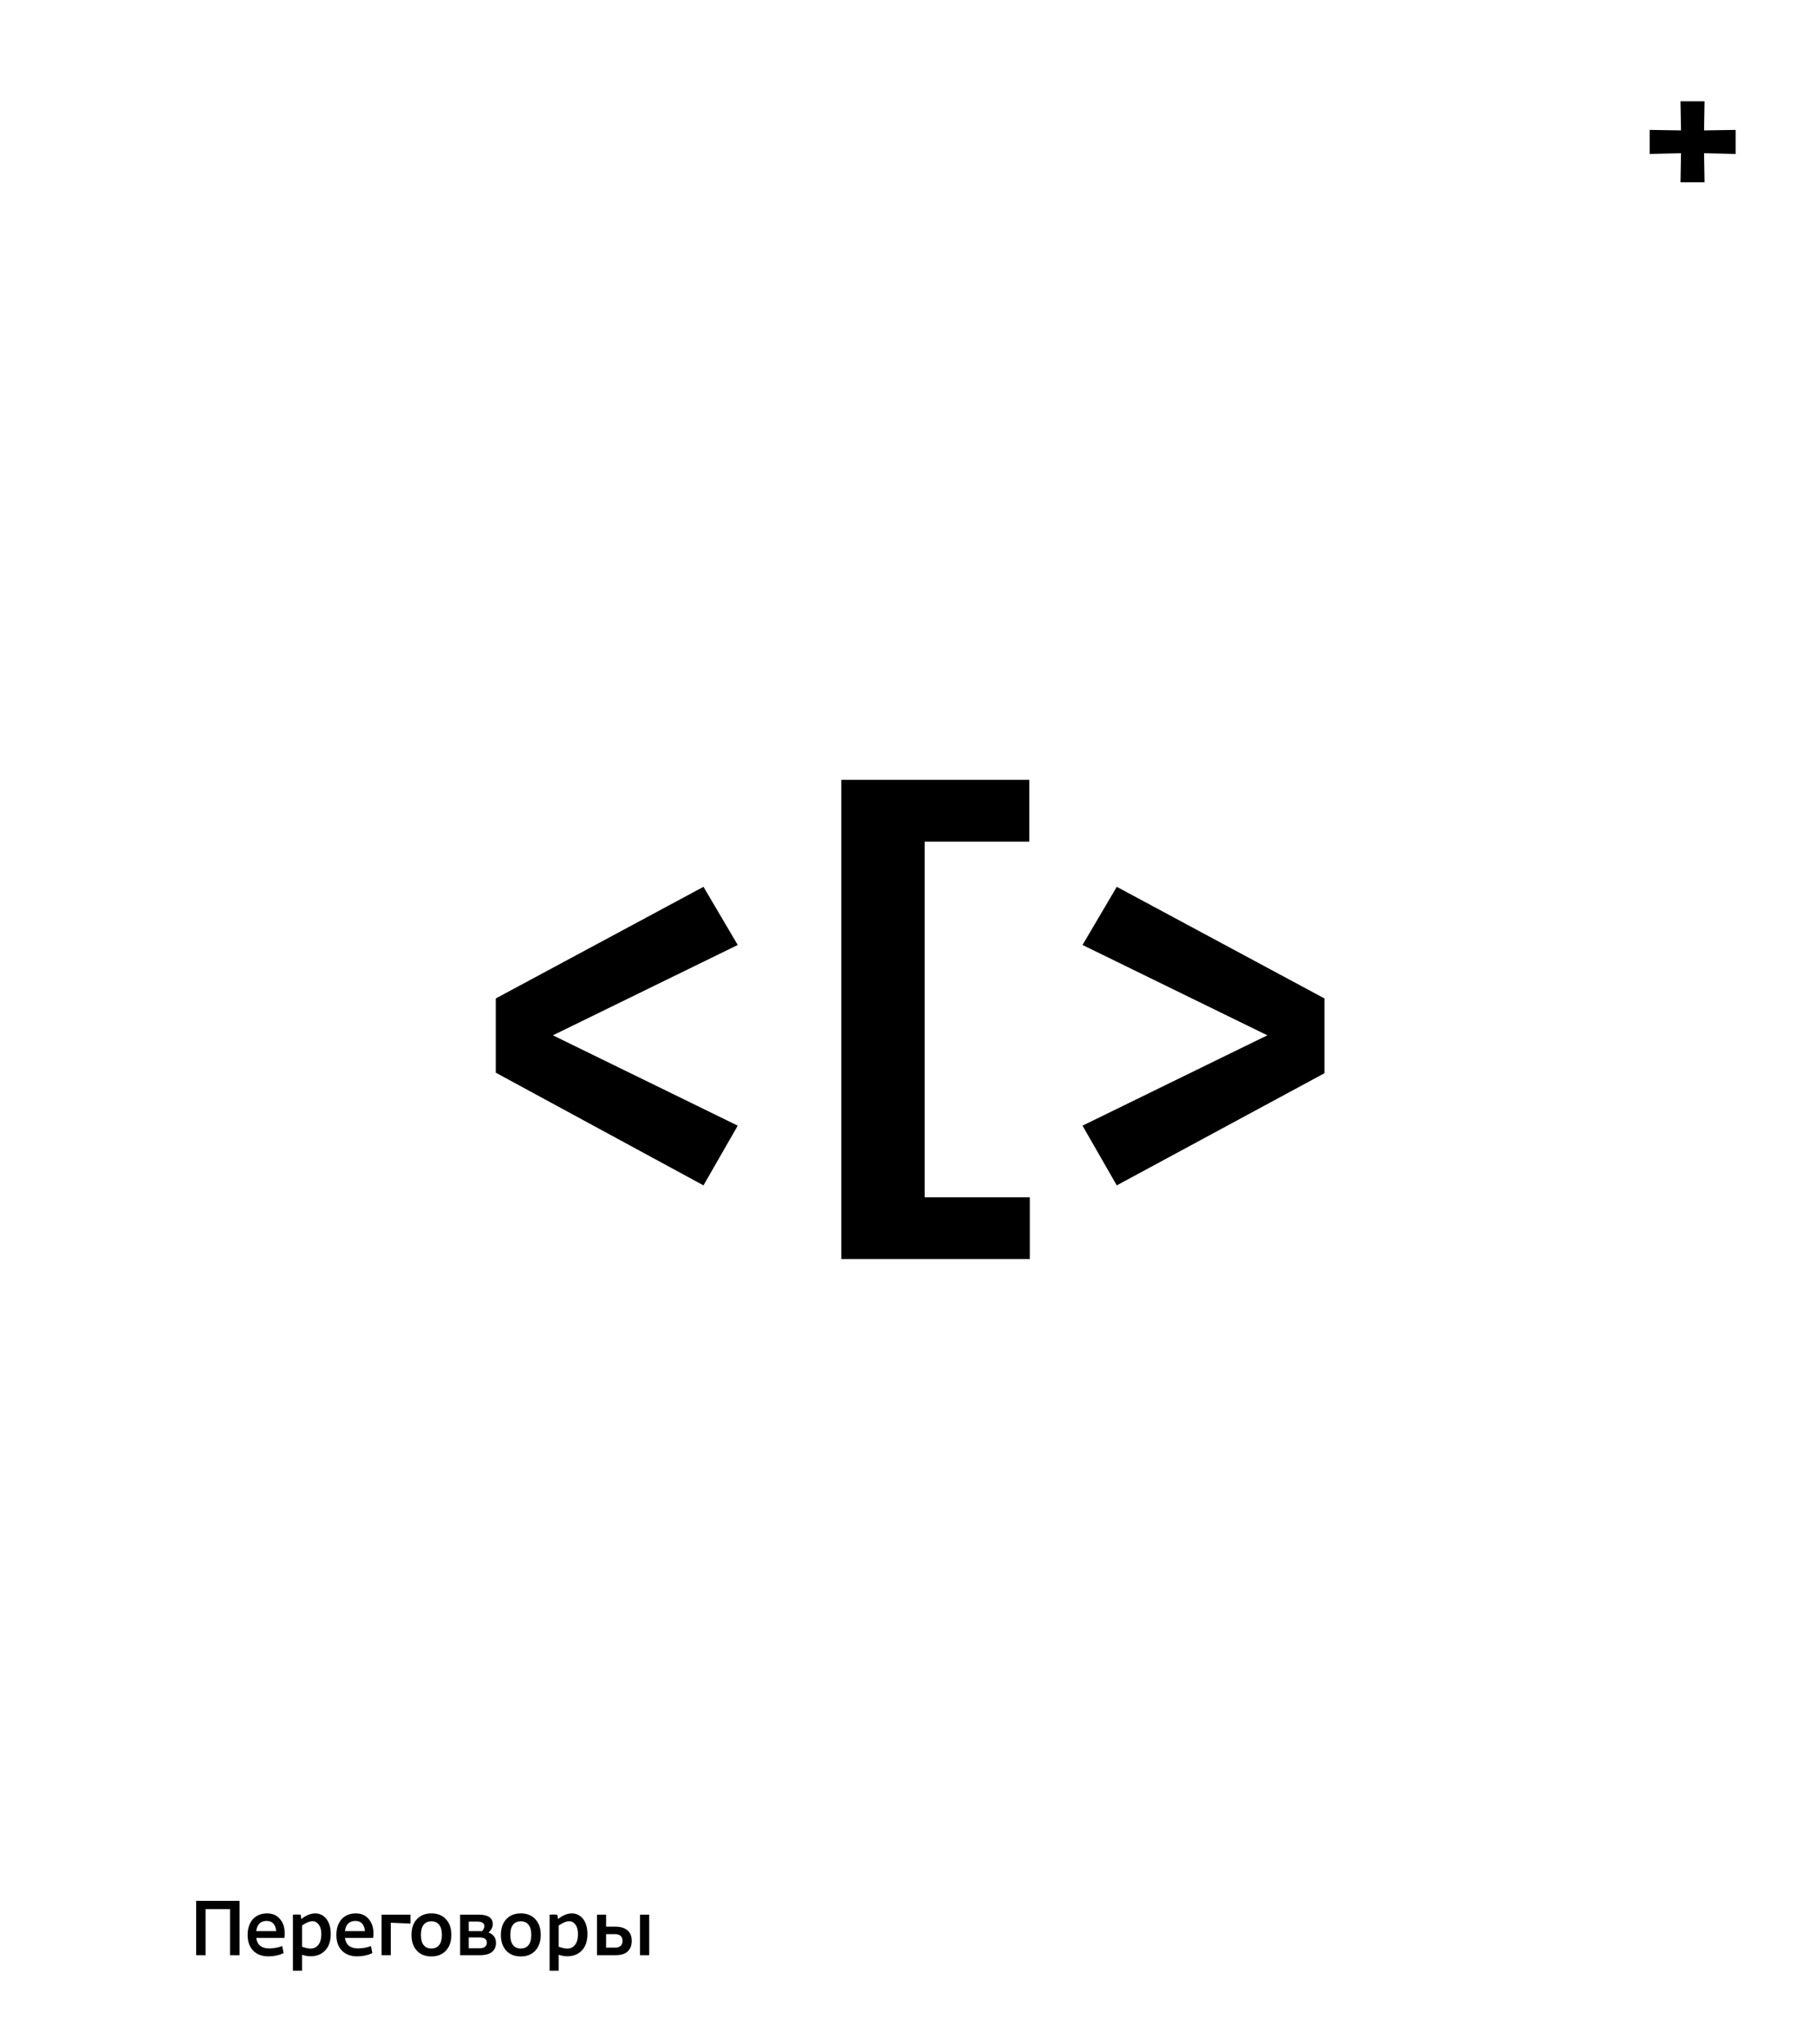 <svg width="326" height="367" viewBox="0 0 326 367" fill="none" xmlns="http://www.w3.org/2000/svg">
<rect x="0" y="0" width="326" height="367" fill="#808080" stroke="none"/>
<g clip-path="url(#clip0_3375_256)">
<rect width="326" height="367" fill="white"/>
<rect y="2" width="326" height="365" fill="white"/>
<path d="M296.14 23.32L301.765 23.41L301.675 18.19H305.995L305.905 23.41L311.575 23.32V27.64L305.905 27.505L305.995 32.725H301.675L301.765 27.505L296.14 27.64V23.32Z" fill="black"/>
<path d="M41.29 342.735H36.91V351H35.215V341.25H43V351H41.29V342.735ZM48.185 351.21C47.035 351.21 46.125 350.87 45.455 350.19C44.785 349.51 44.45 348.565 44.45 347.355C44.45 346.585 44.59 345.91 44.87 345.33C45.15 344.74 45.55 344.29 46.07 343.98C46.6 343.66 47.215 343.5 47.915 343.5C48.915 343.5 49.695 343.835 50.255 344.505C50.825 345.165 51.11 346.03 51.11 347.1C51.11 347.33 51.09 347.595 51.05 347.895H45.995C46.165 349.155 46.945 349.785 48.335 349.785C48.675 349.785 49.065 349.75 49.505 349.68C49.945 349.6 50.33 349.495 50.66 349.365C50.68 349.495 50.73 349.74 50.81 350.1C50.83 350.22 50.85 350.325 50.87 350.415C50.89 350.495 50.905 350.57 50.915 350.64C50.085 351.02 49.175 351.21 48.185 351.21ZM49.58 346.68C49.46 345.46 48.885 344.85 47.855 344.85C47.345 344.85 46.925 345 46.595 345.3C46.275 345.6 46.075 346.06 45.995 346.68H49.58ZM56.603 343.5C57.133 343.5 57.608 343.65 58.028 343.95C58.448 344.24 58.778 344.665 59.018 345.225C59.258 345.775 59.378 346.435 59.378 347.205C59.378 348.045 59.228 348.765 58.928 349.365C58.628 349.955 58.203 350.41 57.653 350.73C57.113 351.04 56.483 351.195 55.763 351.195C55.273 351.195 54.758 351.105 54.218 350.925V353.805H52.583V343.725C53.003 343.705 53.238 343.695 53.288 343.695C53.358 343.695 53.583 343.705 53.963 343.725L54.098 344.52C54.458 344.21 54.853 343.965 55.283 343.785C55.713 343.595 56.153 343.5 56.603 343.5ZM54.218 349.485C54.848 349.705 55.358 349.815 55.748 349.815C56.338 349.815 56.808 349.59 57.158 349.14C57.508 348.68 57.683 348.03 57.683 347.19C57.683 346.49 57.533 345.935 57.233 345.525C56.933 345.115 56.558 344.91 56.108 344.91C55.578 344.91 54.948 345.165 54.218 345.675V349.485ZM64.116 351.21C62.966 351.21 62.056 350.87 61.386 350.19C60.716 349.51 60.381 348.565 60.381 347.355C60.381 346.585 60.521 345.91 60.801 345.33C61.081 344.74 61.481 344.29 62.001 343.98C62.531 343.66 63.146 343.5 63.846 343.5C64.846 343.5 65.626 343.835 66.186 344.505C66.756 345.165 67.041 346.03 67.041 347.1C67.041 347.33 67.021 347.595 66.981 347.895H61.926C62.096 349.155 62.876 349.785 64.266 349.785C64.606 349.785 64.996 349.75 65.436 349.68C65.876 349.6 66.261 349.495 66.591 349.365C66.611 349.495 66.661 349.74 66.741 350.1C66.761 350.22 66.781 350.325 66.801 350.415C66.821 350.495 66.836 350.57 66.846 350.64C66.016 351.02 65.106 351.21 64.116 351.21ZM65.511 346.68C65.391 345.46 64.816 344.85 63.786 344.85C63.276 344.85 62.856 345 62.526 345.3C62.206 345.6 62.006 346.06 61.926 346.68H65.511ZM68.499 343.725H73.689V345.33L70.149 345.18V351H68.499V343.725ZM77.453 351.225C76.343 351.225 75.468 350.88 74.828 350.19C74.188 349.49 73.868 348.55 73.868 347.37C73.868 346.18 74.188 345.24 74.828 344.55C75.468 343.85 76.343 343.5 77.453 343.5C78.552 343.5 79.422 343.85 80.062 344.55C80.703 345.24 81.022 346.18 81.022 347.37C81.022 348.15 80.877 348.83 80.588 349.41C80.297 349.99 79.882 350.44 79.343 350.76C78.812 351.07 78.183 351.225 77.453 351.225ZM75.562 347.37C75.562 348.17 75.722 348.775 76.043 349.185C76.373 349.595 76.838 349.8 77.438 349.8C78.037 349.8 78.502 349.595 78.832 349.185C79.162 348.775 79.328 348.17 79.328 347.37C79.328 346.55 79.162 345.94 78.832 345.54C78.513 345.13 78.047 344.925 77.438 344.925C76.838 344.925 76.373 345.13 76.043 345.54C75.722 345.94 75.562 346.55 75.562 347.37ZM82.599 343.725H86.019C86.829 343.725 87.439 343.875 87.849 344.175C88.259 344.465 88.464 344.875 88.464 345.405C88.464 345.975 88.209 346.48 87.699 346.92C88.589 347.26 89.034 347.895 89.034 348.825C89.034 349.485 88.799 350.015 88.329 350.415C87.859 350.805 87.134 351 86.154 351H82.599V343.725ZM86.124 349.755C86.544 349.755 86.859 349.67 87.069 349.5C87.289 349.32 87.399 349.07 87.399 348.75C87.399 348.13 86.959 347.82 86.079 347.82H84.144V349.755H86.124ZM86.154 346.68L86.514 346.695C86.804 346.425 86.949 346.12 86.949 345.78C86.949 345.51 86.844 345.31 86.634 345.18C86.434 345.04 86.149 344.97 85.779 344.97H84.144V346.68H86.154ZM93.501 351.225C92.391 351.225 91.516 350.88 90.876 350.19C90.236 349.49 89.916 348.55 89.916 347.37C89.916 346.18 90.236 345.24 90.876 344.55C91.516 343.85 92.391 343.5 93.501 343.5C94.601 343.5 95.471 343.85 96.111 344.55C96.751 345.24 97.071 346.18 97.071 347.37C97.071 348.15 96.926 348.83 96.636 349.41C96.346 349.99 95.931 350.44 95.391 350.76C94.861 351.07 94.231 351.225 93.501 351.225ZM91.611 347.37C91.611 348.17 91.771 348.775 92.091 349.185C92.421 349.595 92.886 349.8 93.486 349.8C94.086 349.8 94.551 349.595 94.881 349.185C95.211 348.775 95.376 348.17 95.376 347.37C95.376 346.55 95.211 345.94 94.881 345.54C94.561 345.13 94.096 344.925 93.486 344.925C92.886 344.925 92.421 345.13 92.091 345.54C91.771 345.94 91.611 346.55 91.611 347.37ZM102.682 343.5C103.212 343.5 103.687 343.65 104.107 343.95C104.527 344.24 104.857 344.665 105.097 345.225C105.337 345.775 105.457 346.435 105.457 347.205C105.457 348.045 105.307 348.765 105.007 349.365C104.707 349.955 104.282 350.41 103.732 350.73C103.192 351.04 102.562 351.195 101.842 351.195C101.352 351.195 100.837 351.105 100.297 350.925V353.805H98.662V343.725C99.082 343.705 99.317 343.695 99.367 343.695C99.437 343.695 99.662 343.705 100.042 343.725L100.177 344.52C100.537 344.21 100.932 343.965 101.362 343.785C101.792 343.595 102.232 343.5 102.682 343.5ZM100.297 349.485C100.927 349.705 101.437 349.815 101.827 349.815C102.417 349.815 102.887 349.59 103.237 349.14C103.587 348.68 103.762 348.03 103.762 347.19C103.762 346.49 103.612 345.935 103.312 345.525C103.012 345.115 102.637 344.91 102.187 344.91C101.657 344.91 101.027 345.165 100.297 345.675V349.485ZM107.166 343.725H108.801V345.885H110.451C111.391 345.885 112.116 346.1 112.626 346.53C113.146 346.95 113.406 347.585 113.406 348.435C113.406 349.235 113.166 349.865 112.686 350.325C112.216 350.775 111.486 351 110.496 351H107.166V343.725ZM110.376 349.65C110.816 349.65 111.156 349.55 111.396 349.35C111.636 349.14 111.756 348.835 111.756 348.435C111.756 347.625 111.281 347.22 110.331 347.22H108.801V349.65H110.376ZM114.891 343.725H116.541V351H114.891V343.725Z" fill="black"/>
<path d="M89 192.574V179.245L126.284 159.205L132.436 169.645L99.253 185.863L132.436 202.082L126.284 212.801L89 192.574Z" fill="black"/>
<path d="M151.029 140H184.771V151.092H165.986V214.941H184.865V226.033H151.029V140Z" fill="black"/>
<path d="M194.326 202.082L227.509 185.863L194.326 169.645L200.478 159.205L237.762 179.245V192.668L200.478 212.801L194.326 202.082Z" fill="black"/>
</g>
<defs>
<clipPath id="clip0_3375_256">
<rect width="326" height="367" fill="white"/>
</clipPath>
</defs>
</svg>
